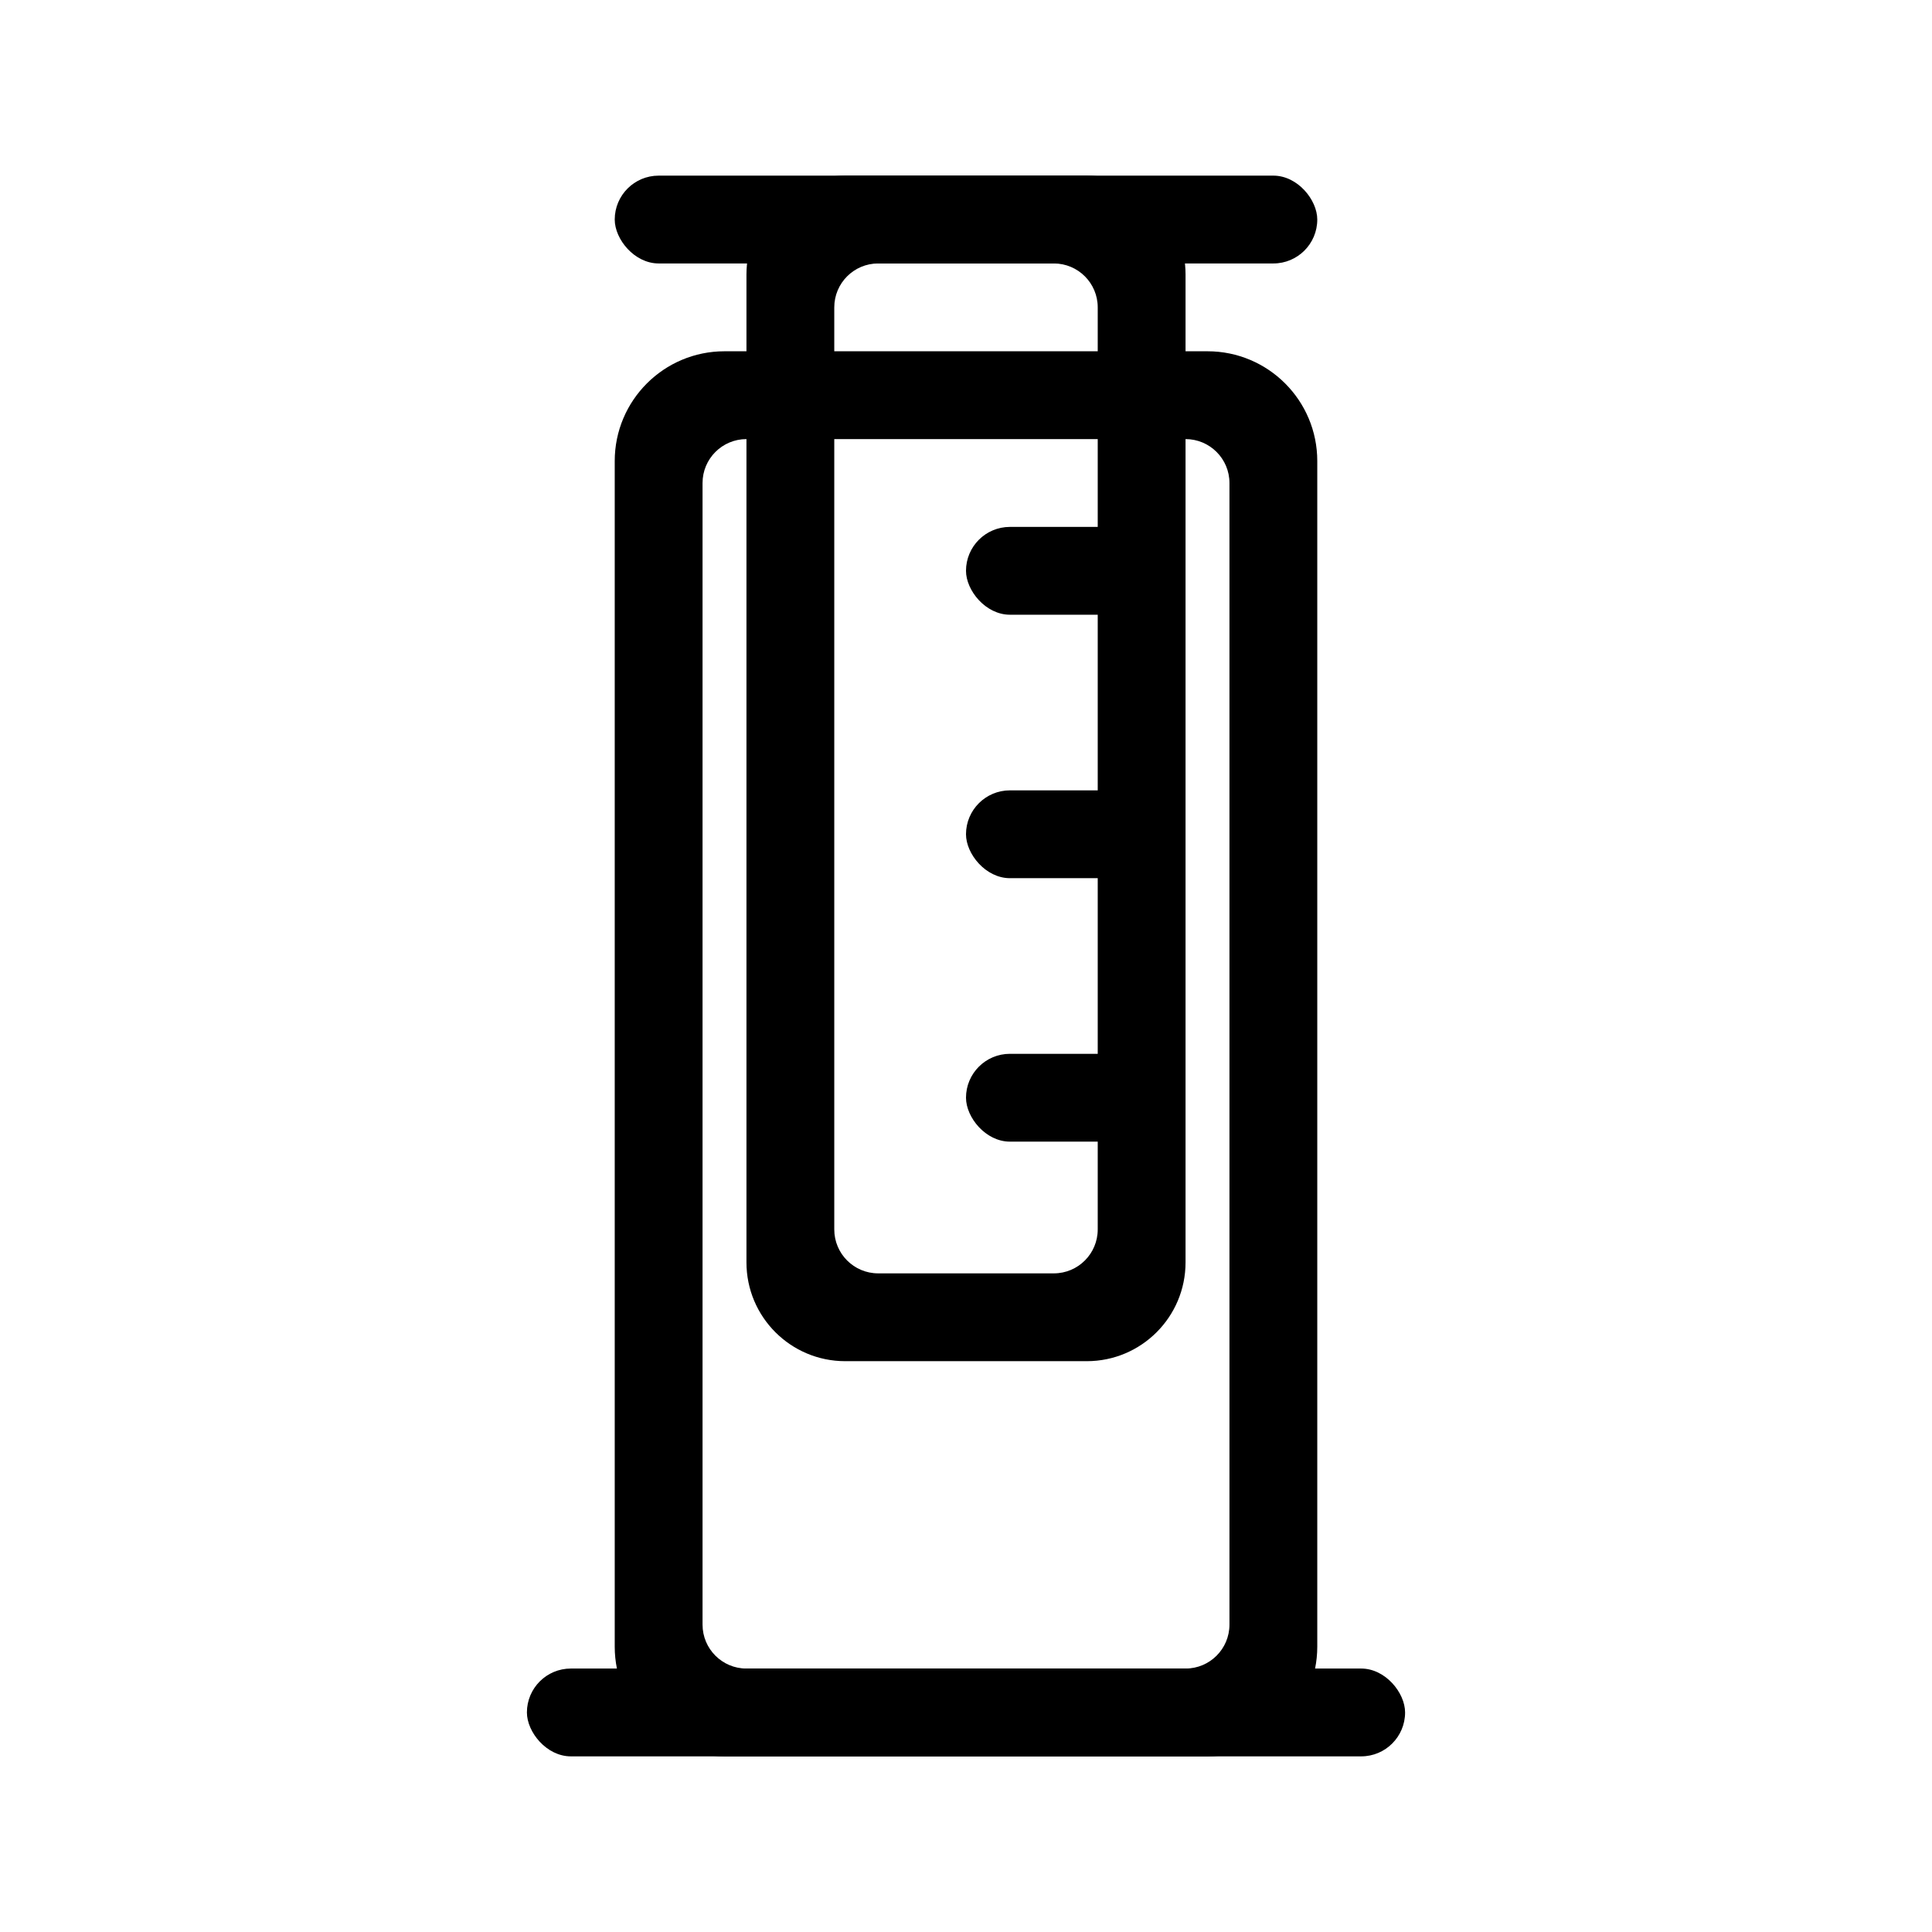 <svg xmlns="http://www.w3.org/2000/svg" width="176" height="176" viewBox="0 0 176 176">
  <g fill="none" fill-rule="evenodd">
    <path fill="#000" d="M110,32 C115.523,32 120,36.477 120,42 L120,150 C120,155.523 115.523,160 110,160 L66,160 C60.477,160 56,155.523 56,150 L56,42 C56,36.477 60.477,32 66,32 L110,32 Z M108,40 L68,40 C65.791,40 64,41.791 64,44 L64,44 L64,148 C64,150.209 65.791,152 68,152 L68,152 L108,152 C110.209,152 112,150.209 112,148 L112,148 L112,44 C112,41.791 110.209,40 108,40 L108,40 Z"/>
    <rect width="80" height="8" x="48" y="152" fill="#000" rx="4"/>
    <path fill="#000" d="M99,16 C103.971,16 108,20.029 108,25 L108,115 C108,119.971 103.971,124 99,124 L77,124 C72.029,124 68,119.971 68,115 L68,25 C68,20.029 72.029,16 77,16 L99,16 Z M96,24 L80,24 C77.791,24 76,25.791 76,28 L76,28 L76,112 C76,114.209 77.791,116 80,116 L80,116 L96,116 C98.209,116 100,114.209 100,112 L100,112 L100,28 C100,25.791 98.209,24 96,24 L96,24 Z"/>
    <rect width="64" height="8" x="56" y="16" fill="#000" rx="4"/>
    <rect width="16" height="8" x="88" y="48" fill="#000" rx="4"/>
    <rect width="16" height="8" x="88" y="72" fill="#000" rx="4"/>
    <rect width="16" height="8" x="88" y="96" fill="#000" rx="4"/>
  </g>
</svg>
